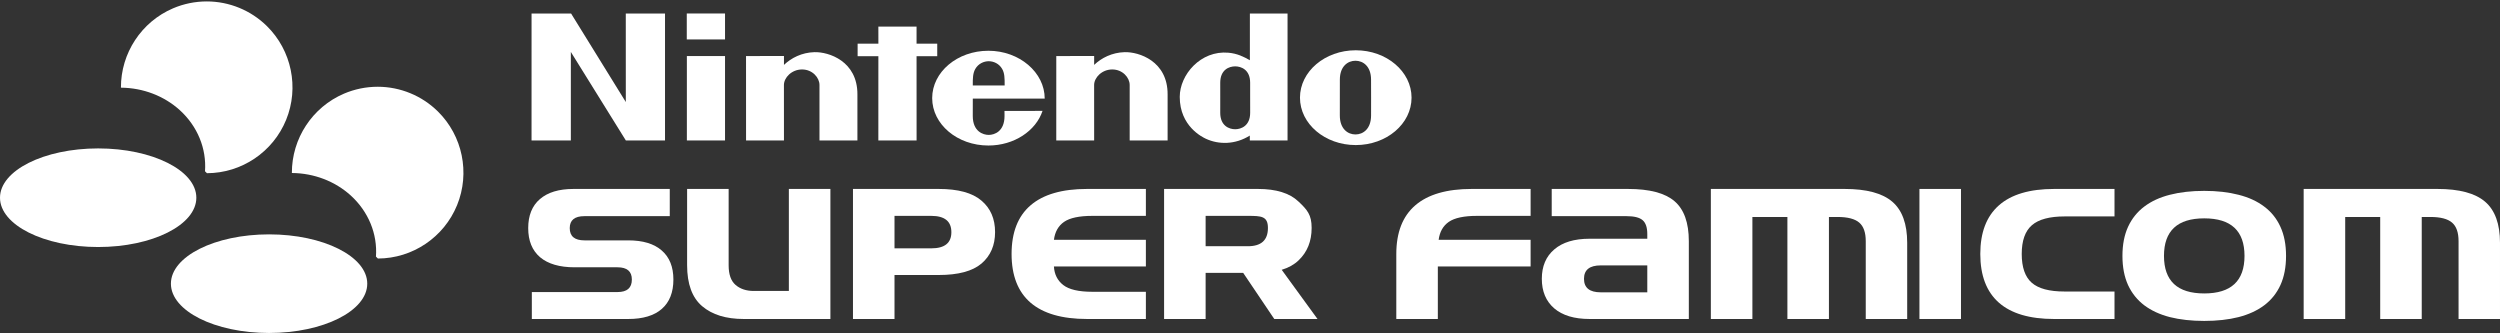 <?xml version="1.0" encoding="UTF-8" standalone="no"?><!DOCTYPE svg PUBLIC "-//W3C//DTD SVG 1.1//EN" "http://www.w3.org/Graphics/SVG/1.1/DTD/svg11.dtd"><svg width="100%" height="100%" viewBox="0 0 600 80" version="1.1" xmlns="http://www.w3.org/2000/svg" xmlns:xlink="http://www.w3.org/1999/xlink" xml:space="preserve" xmlns:serif="http://www.serif.com/" style="fill-rule:evenodd;clip-rule:evenodd;stroke-linejoin:round;stroke-miterlimit:2;"><rect x="0" y="0" width="600" height="80" fill="#333333" stroke="none"/><g id="nintendo_super_famicom"><g><g><path id="path865" d="M127.641,76.557l-0,-6.464l20.567,-0c2.293,-0 3.439,-1.001 3.439,-3.004c-0,-1.958 -1.146,-2.938 -3.439,-2.938l-10.294,0c-3.613,0 -6.377,-0.805 -8.293,-2.416c-1.9,-1.625 -2.851,-3.954 -2.851,-6.986c0,-3.033 0.936,-5.354 2.808,-6.965c1.886,-1.625 4.563,-2.437 8.031,-2.437l23.136,-0l-0,6.529l-20.481,0c-2.35,0 -3.526,0.958 -3.526,2.873c0,1.959 1.176,2.938 3.526,2.938l10.512,0c3.526,0 6.211,0.813 8.053,2.438c1.858,1.61 2.786,3.932 2.786,6.964c0,3.077 -0.928,5.427 -2.786,7.052c-1.842,1.611 -4.527,2.416 -8.053,2.416l-23.135,0Z" style="fill:#fff;fill-rule:nonzero;"/><path id="path867" d="M178.488,76.557c-4.237,0 -7.56,-1.023 -9.968,-3.069c-2.409,-2.046 -3.613,-5.332 -3.613,-9.859l-0,-18.282l9.968,-0l-0,18.347c-0,2.177 0.558,3.744 1.676,4.701c1.117,0.958 2.575,1.437 4.374,1.437l8.401,-0l0,-24.485l9.969,-0l-0,31.21l-20.807,0Z" style="fill:#fff;fill-rule:nonzero;"/><path id="path869" d="M204.714,76.557l0,-31.21l20.567,-0c4.658,-0 8.075,0.928 10.252,2.786c2.191,1.842 3.286,4.367 3.286,7.574c0,3.163 -1.081,5.673 -3.243,7.53c-2.162,1.843 -5.593,2.764 -10.295,2.764l-10.599,0l0,10.556l-9.968,0Zm23.615,-20.829c-0,-2.611 -1.604,-3.917 -4.81,-3.917l-8.837,-0l0,7.791l8.837,0c3.206,0 4.81,-1.291 4.81,-3.874Z" style="fill:#fff;fill-rule:nonzero;"/><path id="path871" d="M275.011,51.811l-12.863,-0c-3.12,-0 -5.376,0.479 -6.769,1.436c-1.378,0.958 -2.191,2.394 -2.437,4.31l22.069,-0l-0,6.398l-22.069,0c0.101,1.872 0.841,3.352 2.22,4.44c1.393,1.089 3.721,1.633 6.986,1.633l12.863,-0l-0,6.529l-14.125,0c-5.993,0 -10.513,-1.306 -13.56,-3.918c-3.032,-2.626 -4.548,-6.522 -4.548,-11.687c-0,-5.166 1.516,-9.054 4.548,-11.666c3.047,-2.626 7.567,-3.939 13.56,-3.939l14.125,-0l-0,6.464Z" style="fill:#fff;fill-rule:nonzero;"/><path id="path873" d="M304.302,54.72c0,-2.858 -1.603,-2.909 -4.81,-2.909l-10.142,-0l-0,7.284l10.142,-0c3.207,-0 4.81,-1.458 4.81,-4.375Zm-5.934,10.773l-9.018,0l-0,11.064l-9.968,0l-0,-31.21l22.526,-0c4.367,-0 7.603,1.001 9.707,3.003c2.118,1.988 3.178,3.185 3.178,6.348c-0,3.207 -1.045,5.804 -3.135,7.792c-1.059,1.016 -2.408,1.77 -4.048,2.264l8.589,11.803l-10.375,0l-7.456,-11.064Z" style="fill:#fff;fill-rule:nonzero;"/><path id="path875" d="M335.113,60.952c-0,-5.166 1.516,-9.054 4.549,-11.666c3.047,-2.626 7.567,-3.939 13.559,-3.939l14.125,-0l0,6.464l-12.863,-0c-3.119,-0 -5.375,0.479 -6.768,1.436c-1.379,0.958 -2.191,2.394 -2.438,4.31l22.069,-0l0,6.398l-22.265,0l0,12.602l-9.968,0l-0,-15.605Z" style="fill:#fff;fill-rule:nonzero;"/><path id="path877" d="M381.507,76.557c-3.671,0 -6.5,-0.849 -8.488,-2.546c-1.988,-1.713 -2.982,-4.078 -2.982,-7.096c0,-3.003 0.994,-5.354 2.982,-7.051c1.988,-1.713 4.817,-2.569 8.488,-2.569l13.843,0l-0,-1.131c-0,-1.582 -0.378,-2.692 -1.132,-3.33c-0.74,-0.639 -2.024,-0.958 -3.853,-0.958l-17.955,0l-0,-6.529l18.325,-0c5.151,-0 8.866,0.979 11.144,2.938c2.292,1.959 3.439,5.158 3.439,9.598l-0,18.674l-23.811,0Zm13.843,-12.863l-11.166,0c-2.684,0 -4.026,1.074 -4.026,3.221c-0,2.162 1.342,3.243 4.026,3.243l11.166,0l-0,-6.464Z" style="fill:#fff;fill-rule:nonzero;"/><path id="path879" d="M447.78,76.557l0,-18.674c0,-2.089 -0.522,-3.577 -1.567,-4.462c-1.044,-0.899 -2.778,-1.349 -5.202,-1.349l-2.067,-0l-0,24.485l-9.968,0l-0,-24.485l-8.401,-0l-0,24.485l-9.969,0l0,-31.21l32.103,-0c5.253,-0 9.069,1.023 11.448,3.068c2.38,2.046 3.57,5.333 3.57,9.86l-0,18.282l-9.947,0Z" style="fill:#fff;fill-rule:nonzero;"/><rect id="path881" x="460.667" y="45.347" width="9.968" height="31.21" style="fill:#fff;fill-rule:nonzero;"/><path id="path883" d="M507.482,51.941l-11.949,0c-3.628,0 -6.254,0.704 -7.879,2.112c-1.625,1.407 -2.438,3.707 -2.438,6.899c0,3.192 0.799,5.492 2.395,6.899c1.596,1.408 4.215,2.111 7.857,2.111l12.014,0l-0,6.595l-14.496,0c-5.861,0 -10.28,-1.306 -13.254,-3.918c-2.975,-2.626 -4.462,-6.522 -4.462,-11.687c0,-5.151 1.487,-9.04 4.462,-11.666c2.974,-2.626 7.393,-3.939 13.254,-3.939l14.496,-0l-0,6.594Z" style="fill:#fff;fill-rule:nonzero;"/><path id="path885" d="M548.65,61.416c-0,2.699 -0.45,5.035 -1.35,7.008c-0.899,1.959 -2.198,3.577 -3.895,4.854c-1.684,1.262 -3.737,2.205 -6.16,2.829c-2.408,0.609 -5.151,0.914 -8.227,0.914c-3.076,0 -5.825,-0.305 -8.249,-0.914c-2.408,-0.624 -4.454,-1.567 -6.137,-2.829c-1.683,-1.277 -2.982,-2.895 -3.896,-4.854c-0.9,-1.973 -1.349,-4.309 -1.349,-7.008c-0,-2.699 0.449,-5.028 1.349,-6.986c0.914,-1.974 2.213,-3.592 3.896,-4.854c1.683,-1.277 3.729,-2.22 6.137,-2.829c2.424,-0.624 5.173,-0.936 8.249,-0.936c3.076,-0 5.819,0.312 8.227,0.936c2.423,0.609 4.476,1.552 6.16,2.829c1.697,1.262 2.996,2.88 3.895,4.854c0.9,1.958 1.35,4.287 1.35,6.986Zm-19.632,9.01c6.442,0 9.664,-3.003 9.664,-9.01c-0,-6.007 -3.222,-9.011 -9.664,-9.011c-6.442,0 -9.663,3.004 -9.663,9.011c-0,6.007 3.221,9.01 9.663,9.01Z" style="fill:#fff;fill-rule:nonzero;"/><path id="path887" d="M590.054,76.557l-0,-18.674c-0,-2.089 -0.523,-3.577 -1.567,-4.462c-1.045,-0.899 -2.779,-1.349 -5.202,-1.349l-2.068,-0l0,24.485l-9.968,0l0,-24.485l-8.401,-0l-0,24.485l-9.968,0l-0,-31.21l32.102,-0c5.253,-0 9.069,1.023 11.449,3.068c2.379,2.046 3.569,5.333 3.569,9.86l-0,18.282l-9.946,0Z" style="fill:#fff;fill-rule:nonzero;"/></g><g><rect x="164.848" y="13.453" width="9.159" height="20.257" style="fill:#fff;"/><path d="M224.937,13.49l-0,-3.014l-4.964,0l0,-4.096l-9.166,0l0.007,4.1l-4.985,0.004l-0,3.006l4.981,-0l-0.007,20.22l9.178,-0l-0.008,-20.22l4.964,-0Z" style="fill:#fff;"/><path d="M150.195,24.491l-13.132,-21.243l-9.489,0l-0.004,30.462l9.433,-0l0,-21.243l13.2,21.243l9.4,-0l-0,-30.462l-9.415,0l0.007,21.243Z" style="fill:#fff;"/><path d="M269.906,12.519c-3.032,0.085 -5.553,1.382 -7.31,3.054c-0.007,-0.501 0,-2.128 0,-2.128l-9.088,0.004l-0.004,20.257l9.092,-0c0,-0 -0.007,-12.443 -0.007,-13.307c-0,-1.764 1.853,-3.729 4.348,-3.729c2.498,-0 4.185,1.965 4.185,3.729l-0,13.307l9.103,-0c0,-0 -0.003,-9.597 0,-11.024c0.052,-8.021 -6.898,-10.264 -10.319,-10.163Z" style="fill:#fff;"/><path d="M195.457,12.519c-3.028,0.085 -5.552,1.382 -7.305,3.054c-0.008,-0.501 -0,-2.128 -0,-2.128l-9.104,0.004l0.007,20.257l9.097,-0c-0,-0 -0.008,-12.443 -0.008,-13.307c0,-1.764 1.854,-3.729 4.348,-3.729c2.495,-0 4.185,1.965 4.185,3.729l-0,13.307l9.104,-0c-0,-0 -0.012,-9.597 -0,-11.024c0.048,-8.021 -6.902,-10.264 -10.324,-10.163Z" style="fill:#fff;"/><path d="M325.384,12.066c-7.395,0 -13.389,5.097 -13.389,11.376c0,6.283 5.994,11.376 13.389,11.376c7.394,-0 13.388,-5.093 13.388,-11.376c0,-6.279 -5.994,-11.376 -13.388,-11.376Zm3.673,15.642c-0,3.229 -1.909,4.56 -3.744,4.56c-1.838,-0 -3.755,-1.331 -3.755,-4.56c0,-1.226 0.004,-4.37 0.004,-4.37c-0,0 0.004,-2.995 0.004,-4.225c-0,-3.21 1.92,-4.534 3.743,-4.534c1.832,0 3.744,1.324 3.744,4.534c0,1.23 0,3.499 0.011,4.314c0,0.048 -0.007,3.062 -0.007,4.281Z" style="fill:#fff;"/><path d="M299.971,14.453c-1.461,-0.822 -3.01,-1.616 -5.182,-1.805c-6.602,-0.582 -11.65,5.256 -11.65,10.605c-0,7.05 5.445,9.66 6.268,10.045c3.084,1.435 7.039,1.438 10.545,-0.763c0,0.189 0.004,1.171 0.004,1.171l9.055,-0l0,-30.458l-9.04,0l-0,11.205Zm0.066,9.022c0,0 0.004,2.295 0.004,3.596c0,3.128 -2.168,3.947 -3.595,3.947c-1.453,0 -3.588,-0.819 -3.588,-3.947c-0,-1.075 0.003,-3.603 0.003,-3.603c0,0 -0.003,-2.572 -0.003,-3.61c-0,-3.136 2.135,-3.933 3.591,-3.933c1.424,-0 3.588,0.797 3.588,3.933l0,3.617Z" style="fill:#fff;"/><path d="M250.731,23.664c0,-6.279 -6.068,-11.483 -13.518,-11.483c-7.447,0 -13.489,5.089 -13.489,11.372c0,6.279 6.042,11.372 13.489,11.372c6.186,0 11.402,-3.525 12.996,-8.31l-9.13,0.007c0,0 0.008,0.089 0.008,1.227c-0,3.707 -2.436,4.53 -3.792,4.53c-1.35,-0 -3.829,-0.823 -3.829,-4.53c-0,-1.108 0.007,-4.181 0.007,-4.181c0,0 17.258,0.008 17.258,-0.004Zm-16.657,-7.124c0.715,-1.249 2.031,-1.846 3.221,-1.849c1.193,0.003 2.509,0.6 3.221,1.849c0.585,1.012 0.611,2.198 0.6,3.97l-7.647,0c-0.015,-1.772 0.023,-2.958 0.605,-3.97Z" style="fill:#fff;"/><rect x="164.826" y="3.237" width="9.181" height="6.227" style="fill:#fff;"/></g></g><g><path id="path1702" d="M90.659,20.822c-2.785,-0.002 -5.541,0.561 -8.103,1.655c-7.598,3.248 -12.539,10.773 -12.505,19.044c5.292,0.035 10.366,1.976 14.139,5.406c4.222,3.84 6.429,9.197 6.038,14.66l0.468,0.461c8.331,-0.022 15.863,-5.105 19.01,-12.827c3.147,-7.723 1.316,-16.629 -4.623,-22.479c-3.846,-3.788 -9.029,-5.915 -14.424,-5.92Z" style="fill:#fff;fill-rule:nonzero;"/><path id="path1702-9" d="M49.633,0.343c-2.785,-0.002 -5.541,0.561 -8.103,1.656c-7.598,3.247 -12.54,10.772 -12.505,19.043c5.292,0.036 10.366,1.976 14.139,5.406c4.222,3.84 6.428,9.197 6.037,14.66l0.469,0.461c8.331,-0.022 15.863,-5.104 19.01,-12.827c3.147,-7.722 1.316,-16.629 -4.623,-22.479c-3.846,-3.788 -9.029,-5.915 -14.424,-5.92Z" style="fill:#fff;fill-rule:nonzero;"/><ellipse id="path1724" cx="23.561" cy="47.452" rx="23.561" ry="11.834" style="fill:#fff;"/><ellipse id="path1724-2" cx="64.58" cy="68.081" rx="23.561" ry="11.834" style="fill:#fff;"/></g></g></svg>